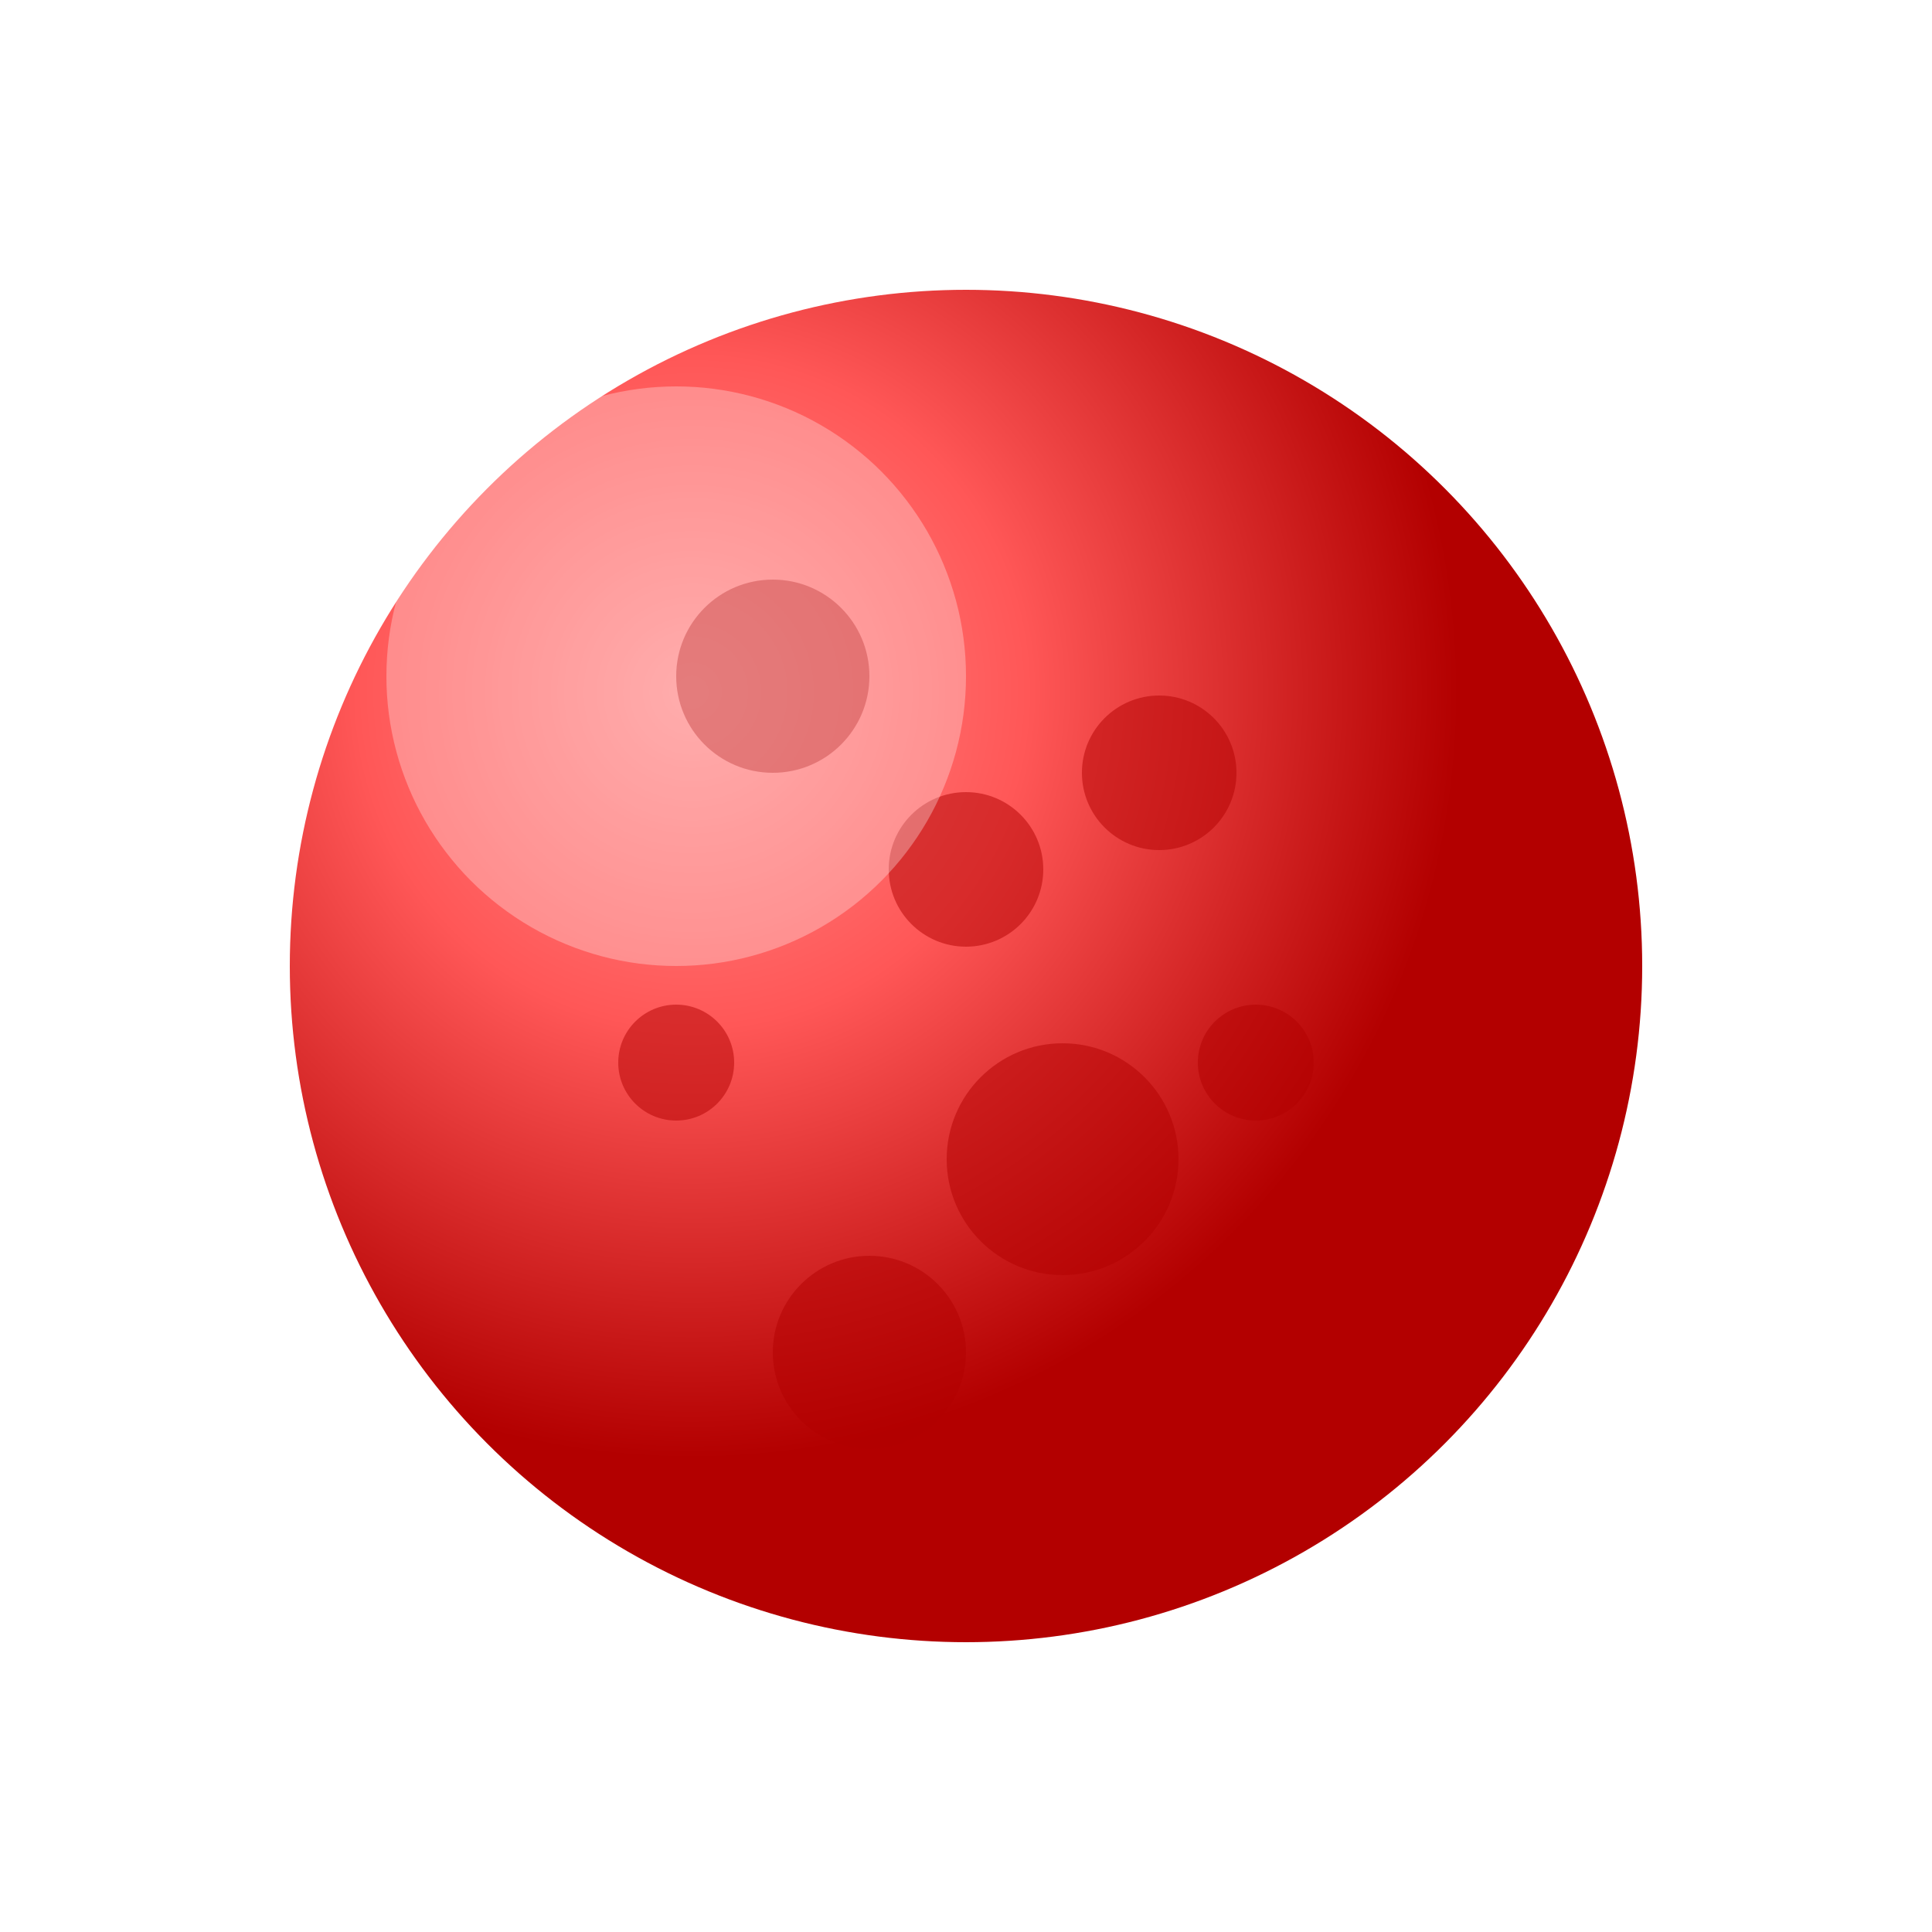 <?xml version="1.0" encoding="UTF-8"?>
<svg width="100" height="100" viewBox="0 0 100 100" xmlns="http://www.w3.org/2000/svg">
  <!-- Lueur externe -->
  <filter id="glow">
    <feGaussianBlur stdDeviation="5" result="glow"/>
    <feComposite in="SourceGraphic" in2="glow" operator="over"/>
  </filter>
  
  <!-- Planète -->
  <g filter="url(#glow)">
    <circle cx="50" cy="50" r="35" fill="url(#planetGradient)"/>
  </g>
  
  <!-- Dégradé pour la planète -->
  <defs>
    <radialGradient id="planetGradient" cx="30%" cy="30%" r="70%" fx="30%" fy="30%">
      <stop offset="0%" stop-color="#ff8a8a" />
      <stop offset="35%" stop-color="#ff5757" />
      <stop offset="80%" stop-color="#b30000" />
    </radialGradient>
  </defs>
  
  <!-- Cratères -->
  <circle cx="40" cy="35" r="5" fill="#b30000" opacity="0.5"/>
  <circle cx="60" cy="40" r="4" fill="#b30000" opacity="0.5"/>
  <circle cx="55" cy="60" r="6" fill="#b30000" opacity="0.5"/>
  <circle cx="35" cy="55" r="3" fill="#b30000" opacity="0.5"/>
  <circle cx="50" cy="45" r="4" fill="#b30000" opacity="0.5"/>
  <circle cx="65" cy="55" r="3" fill="#b30000" opacity="0.5"/>
  <circle cx="45" cy="70" r="5" fill="#b30000" opacity="0.5"/>
  
  <!-- Lumière sur la planète -->
  <circle cx="35" cy="35" r="15" fill="white" opacity="0.3"/>
  
  <!-- Quelques étoiles -->
  <circle cx="10" cy="10" r="1" fill="white" opacity="0.7"/>
  <circle cx="85" cy="15" r="1" fill="white" opacity="0.5"/>
  <circle cx="90" cy="90" r="1" fill="white" opacity="0.6"/>
  <circle cx="15" cy="80" r="1" fill="white" opacity="0.8"/>
</svg> 
